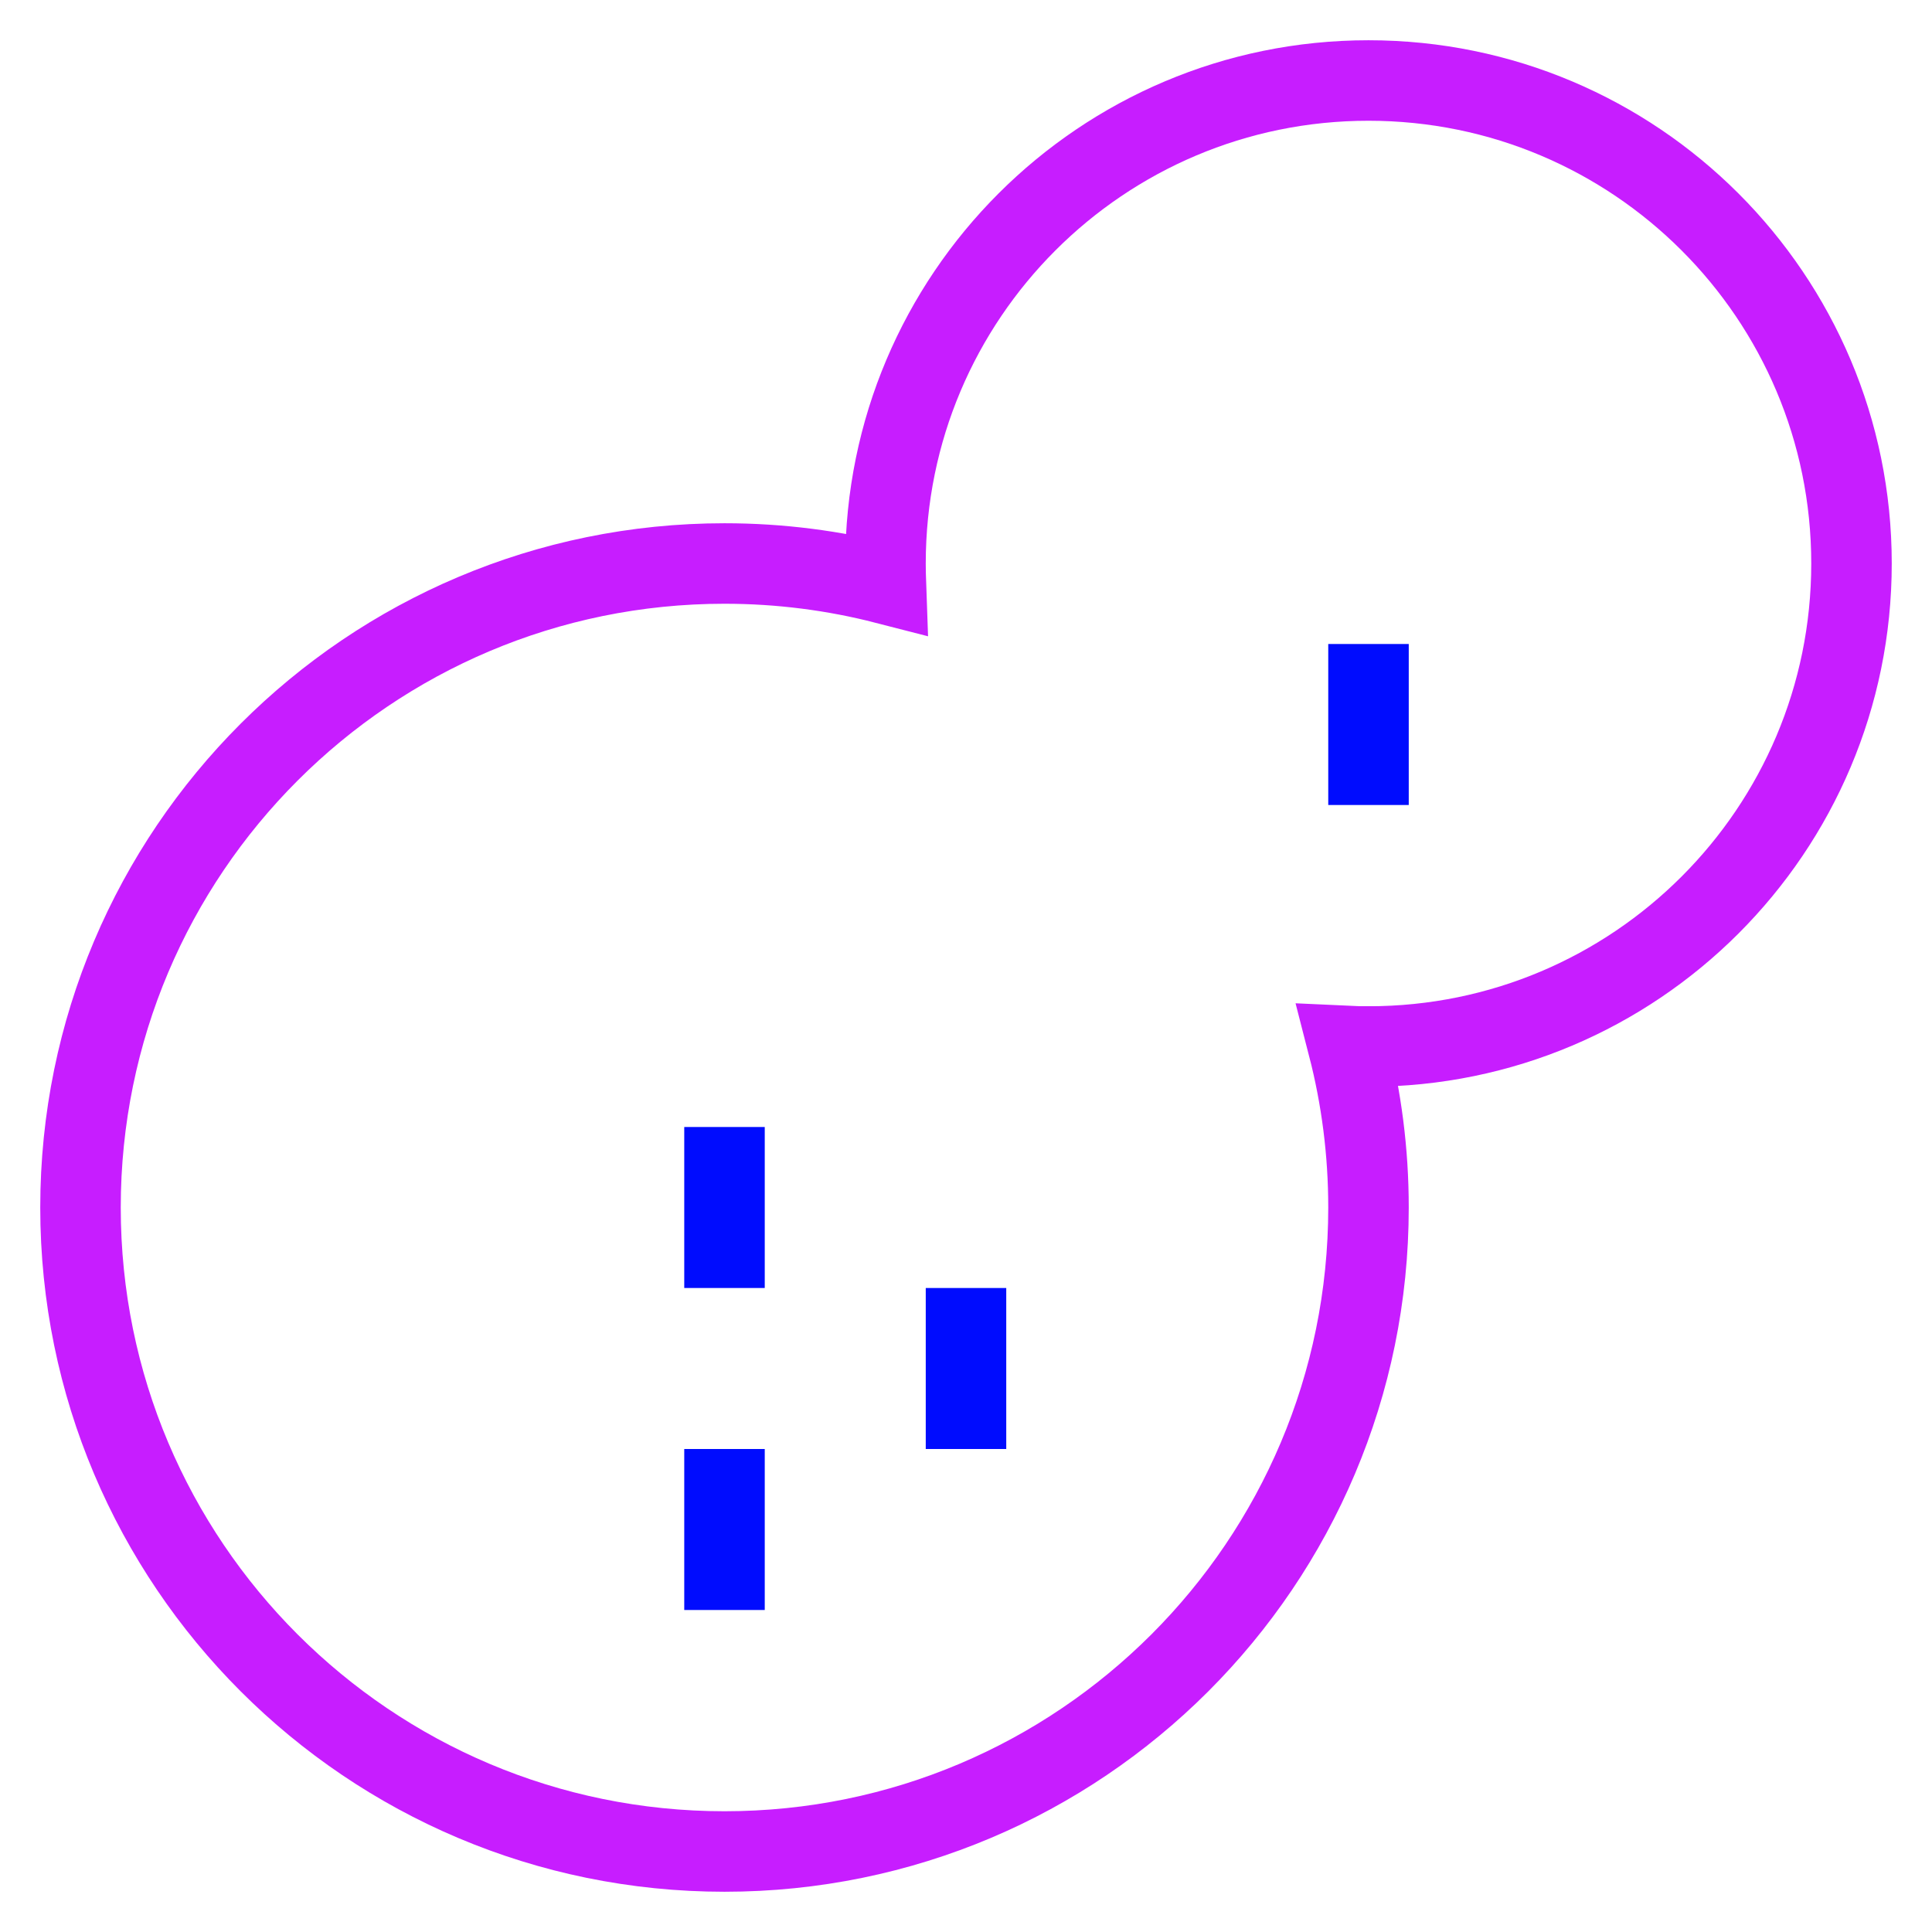 <svg xmlns="http://www.w3.org/2000/svg" fill="none" viewBox="0 0 24 24" id="Allergens-Peanut--Streamline-Sharp-Neon">
  <desc>
    Allergens Peanut Streamline Icon: https://streamlinehq.com
  </desc>
  <g id="allergens-peanut--peanuts-food-produce-allergens-allergy-nut">
    <path id="Vector 2474" stroke="#000cfe" d="m9 18 0 2" stroke-width="1"></path>
    <path id="Vector 2478" stroke="#000cfe" d="m12 16 0 2" stroke-width="1"></path>
    <path id="Vector 2480" stroke="#000cfe" d="m17 8 0 2" stroke-width="1"></path>
    <path id="Vector 2479" stroke="#000cfe" d="m9 14 0 2" stroke-width="1"></path>
    <path id="Union" stroke="#c71dff" d="M17 13c3.314 0 6 -2.686 6 -6 0 -3.314 -2.686 -6 -6 -6s-6 2.686 -6 6c0 0.085 0.002 0.169 0.005 0.253C10.364 7.088 9.692 7 9 7c-4.418 0 -8 3.582 -8 8s3.582 8 8 8c4.418 0 8 -3.582 8 -8 0 -0.693 -0.088 -1.364 -0.253 -2.005 0.084 0.004 0.169 0.005 0.253 0.005Z" stroke-width="1"></path>
  </g>
</svg>